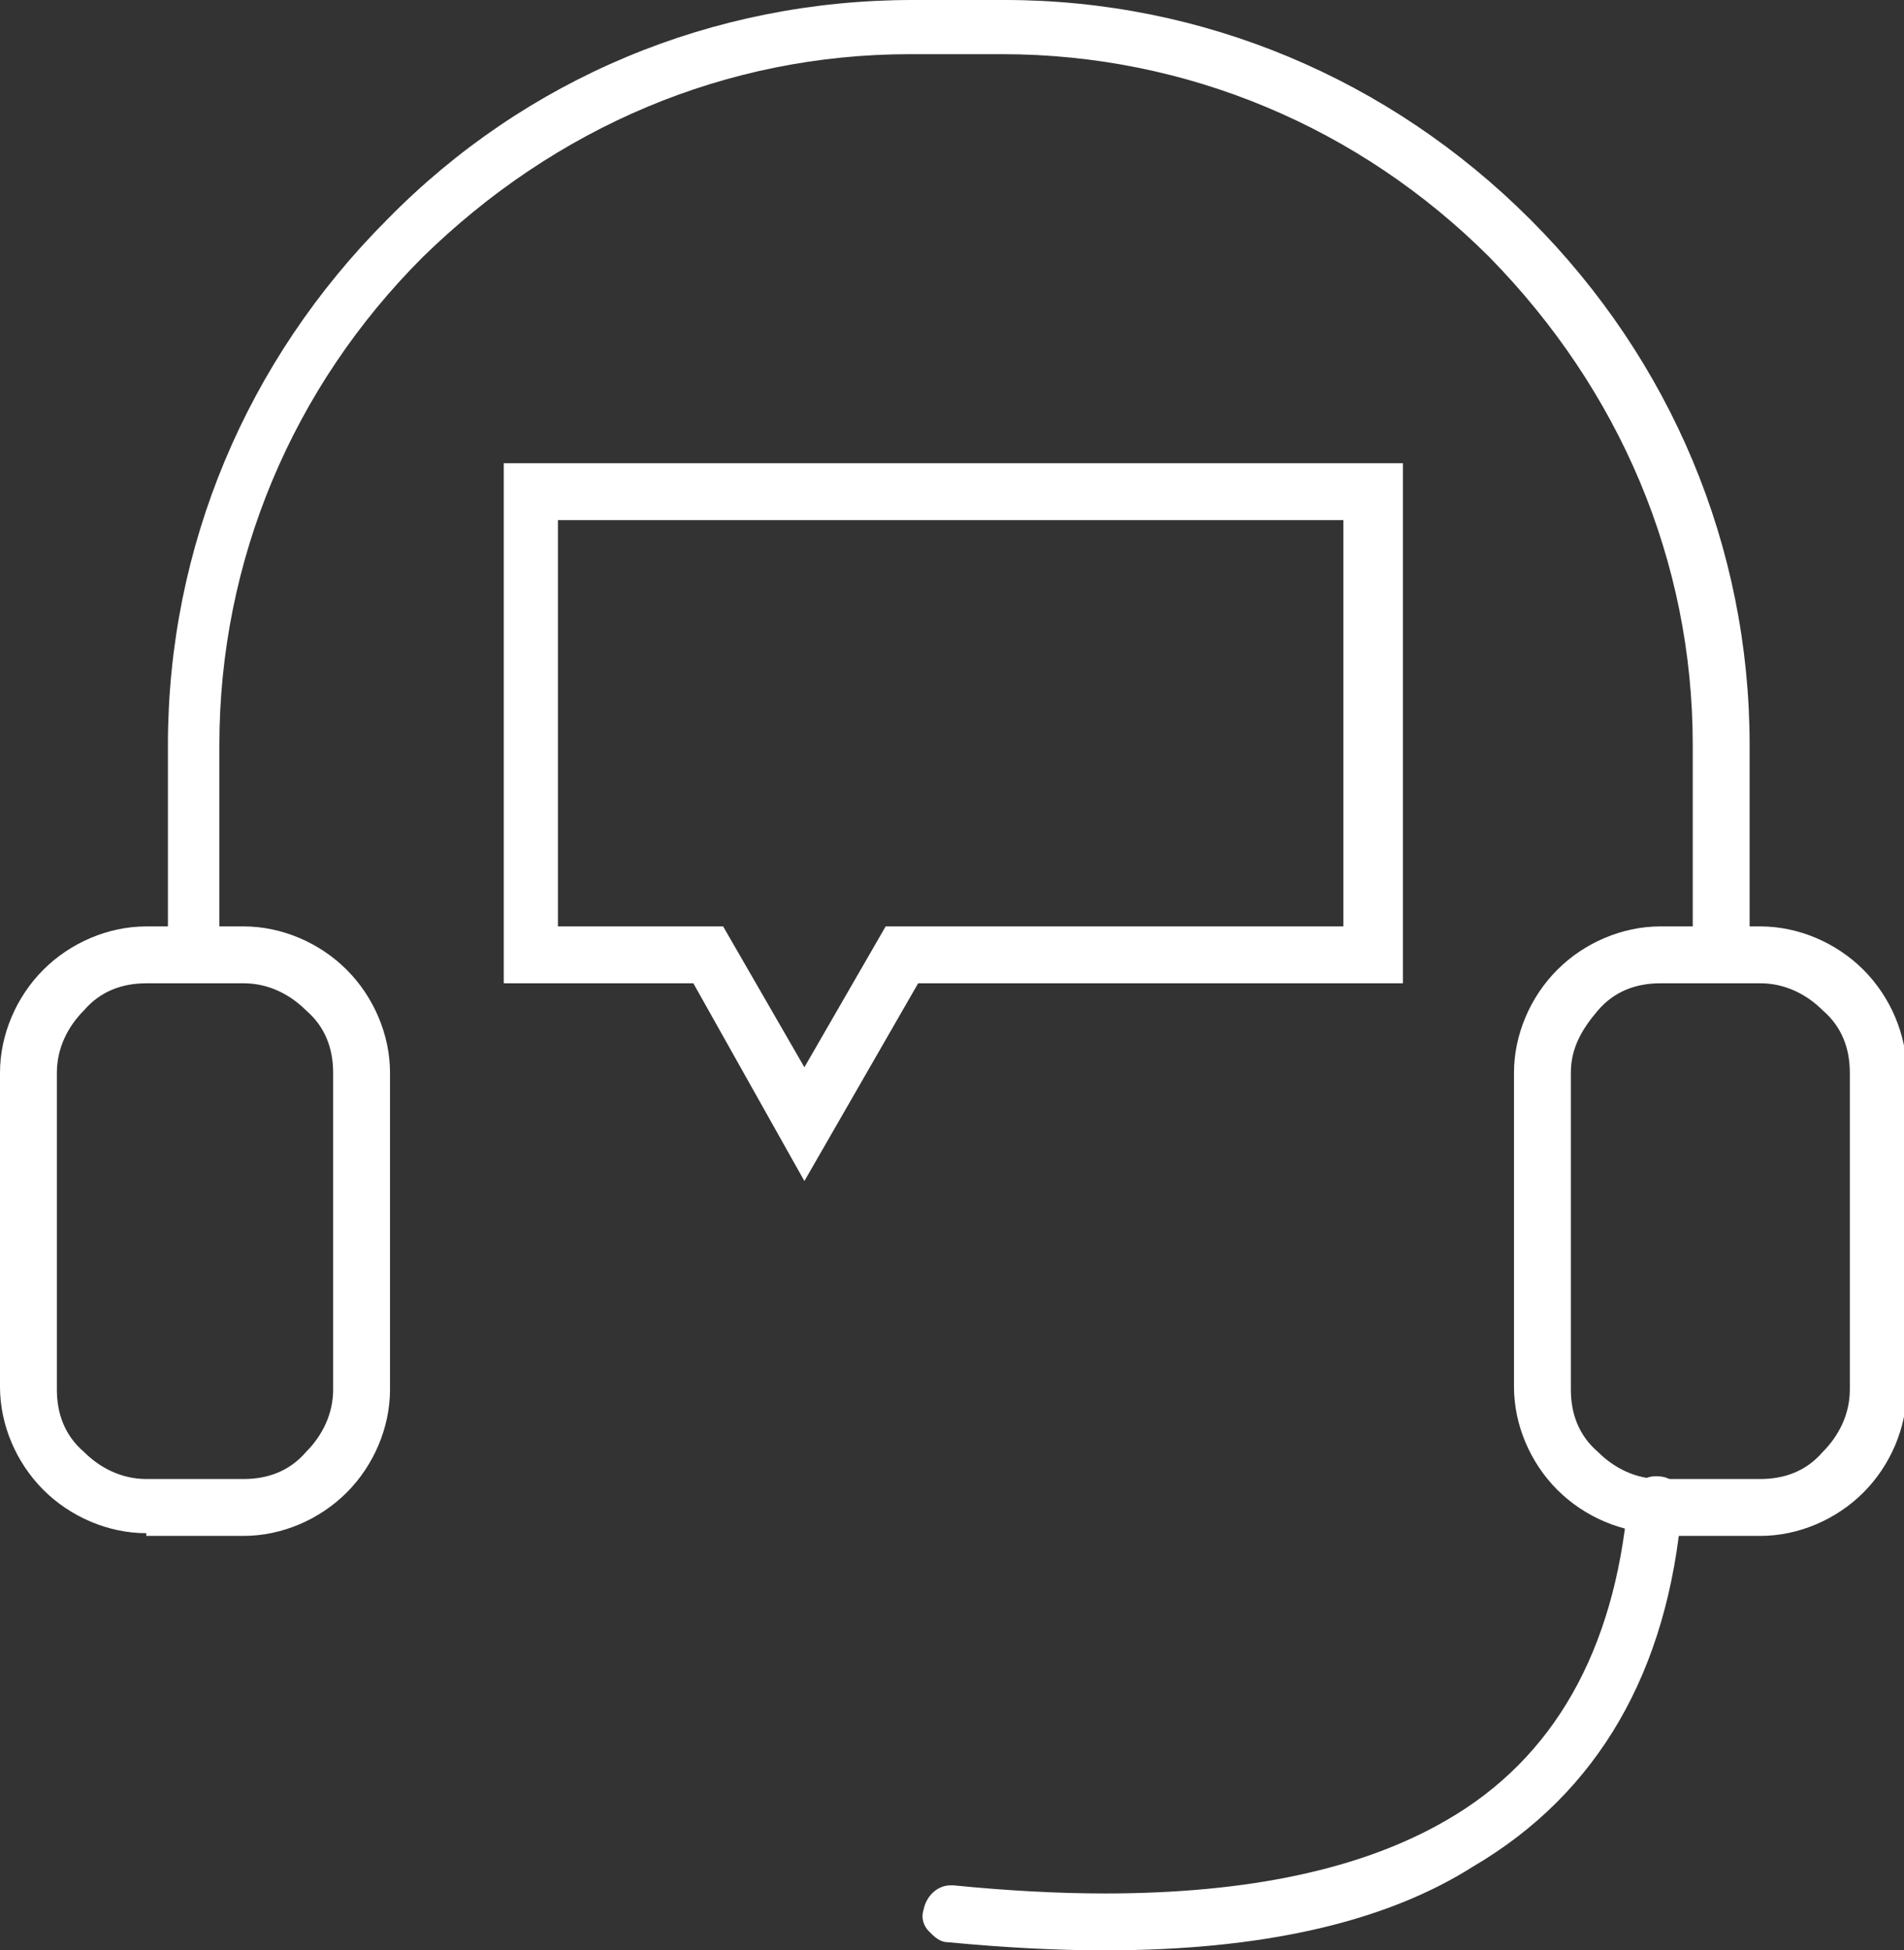 <?xml version="1.0" encoding="utf-8"?>
<!-- Generator: Adobe Illustrator 22.1.0, SVG Export Plug-In . SVG Version: 6.00 Build 0)  -->
<svg version="1.1" id="Layer_1" xmlns="http://www.w3.org/2000/svg" xmlns:xlink="http://www.w3.org/1999/xlink" x="0px" y="0px"
	 viewBox="0 0 70.3 72" style="enable-background:new 0 0 70.3 72;" xml:space="preserve">
<rect x="0" y="0" width="70.3" height="72" fill="#333333" stroke="none"/>
<style type="text/css">
	.st0{fill:#FFFFFF;}
</style>
<g>
	<path class="st0" d="M5.4,56.6c-1.4,0-2.8-0.6-3.8-1.6c-1-1-1.6-2.4-1.6-3.8V39.6c0-1.4,0.6-2.8,1.6-3.8c1-1,2.4-1.6,3.8-1.6H9
		c1.4,0,2.8,0.6,3.8,1.6c1,1,1.6,2.4,1.6,3.8v11.7c0,1.4-0.6,2.8-1.6,3.8c-1,1-2.4,1.6-3.8,1.6H5.4z M5.4,36.3c-0.9,0-1.7,0.3-2.3,1
		c-0.6,0.6-1,1.4-1,2.3v11.7c0,0.9,0.3,1.7,1,2.3c0.6,0.6,1.4,1,2.3,1H9c0.9,0,1.7-0.3,2.3-1c0.6-0.6,1-1.4,1-2.3V39.6
		c0-0.9-0.3-1.7-1-2.3c-0.6-0.6-1.4-1-2.3-1H5.4z"/>
	<path class="st0" d="M61.3,56.6c-1.4,0-2.8-0.6-3.8-1.6s-1.6-2.4-1.6-3.8V39.6c0-1.4,0.6-2.8,1.6-3.8c1-1,2.4-1.6,3.8-1.6h3.7
		c1.4,0,2.8,0.6,3.8,1.6c1,1,1.6,2.4,1.6,3.8v11.7c0,1.4-0.6,2.8-1.6,3.8c-1,1-2.4,1.6-3.8,1.6H61.3z M61.3,36.3
		c-0.9,0-1.7,0.3-2.3,1s-1,1.4-1,2.3v11.7c0,0.9,0.3,1.7,1,2.3c0.6,0.6,1.4,1,2.3,1h3.7c0.9,0,1.7-0.3,2.3-1c0.6-0.6,1-1.4,1-2.3
		V39.6c0-0.9-0.3-1.7-1-2.3c-0.6-0.6-1.4-1-2.3-1H61.3z"/>
	<path class="st0" d="M62.5,34.8v-7.3c0-6.8-2.7-13.1-7.5-18c-4.8-4.8-11.2-7.5-18-7.5h-3.4c-6.8,0-13.1,2.7-18,7.5
		c-4.8,4.8-7.5,11.2-7.5,18v7.3H6.2v-7.3c0-7.3,2.9-14.2,8.1-19.4C19.4,2.9,26.3,0,33.7,0h3.4c7.3,0,14.2,2.9,19.4,8.1
		c5.2,5.2,8.1,12.1,8.1,19.4v7.3H62.5z"/>
	<path class="st0" d="M40.8,72c-1.8,0-3.7-0.1-5.8-0.3c-0.3,0-0.5-0.2-0.7-0.4c-0.2-0.2-0.3-0.5-0.2-0.8c0.1-0.5,0.5-0.9,1-0.9
		c0,0,0.1,0,0.1,0c2,0.2,3.9,0.3,5.6,0.3c5.3,0,9.5-0.9,12.6-2.7c4-2.3,6.2-6.3,6.7-11.7c0-0.5,0.5-1,1-1c0,0,0.1,0,0.1,0
		c0.6,0,1,0.5,0.9,1.1c-0.5,6.1-3.1,10.6-7.7,13.3C51.1,71,46.5,72,40.8,72C40.8,72,40.8,72,40.8,72z"/>
	<path class="st0" d="M25.6,36.3h-7V17.1h33.2v19.2H33.9l-4.2,7.3L25.6,36.3z M29.7,39.4l3-5.2h16.9v-15H20.6v15h6.1L29.7,39.4z"/>
</g>
</svg>
